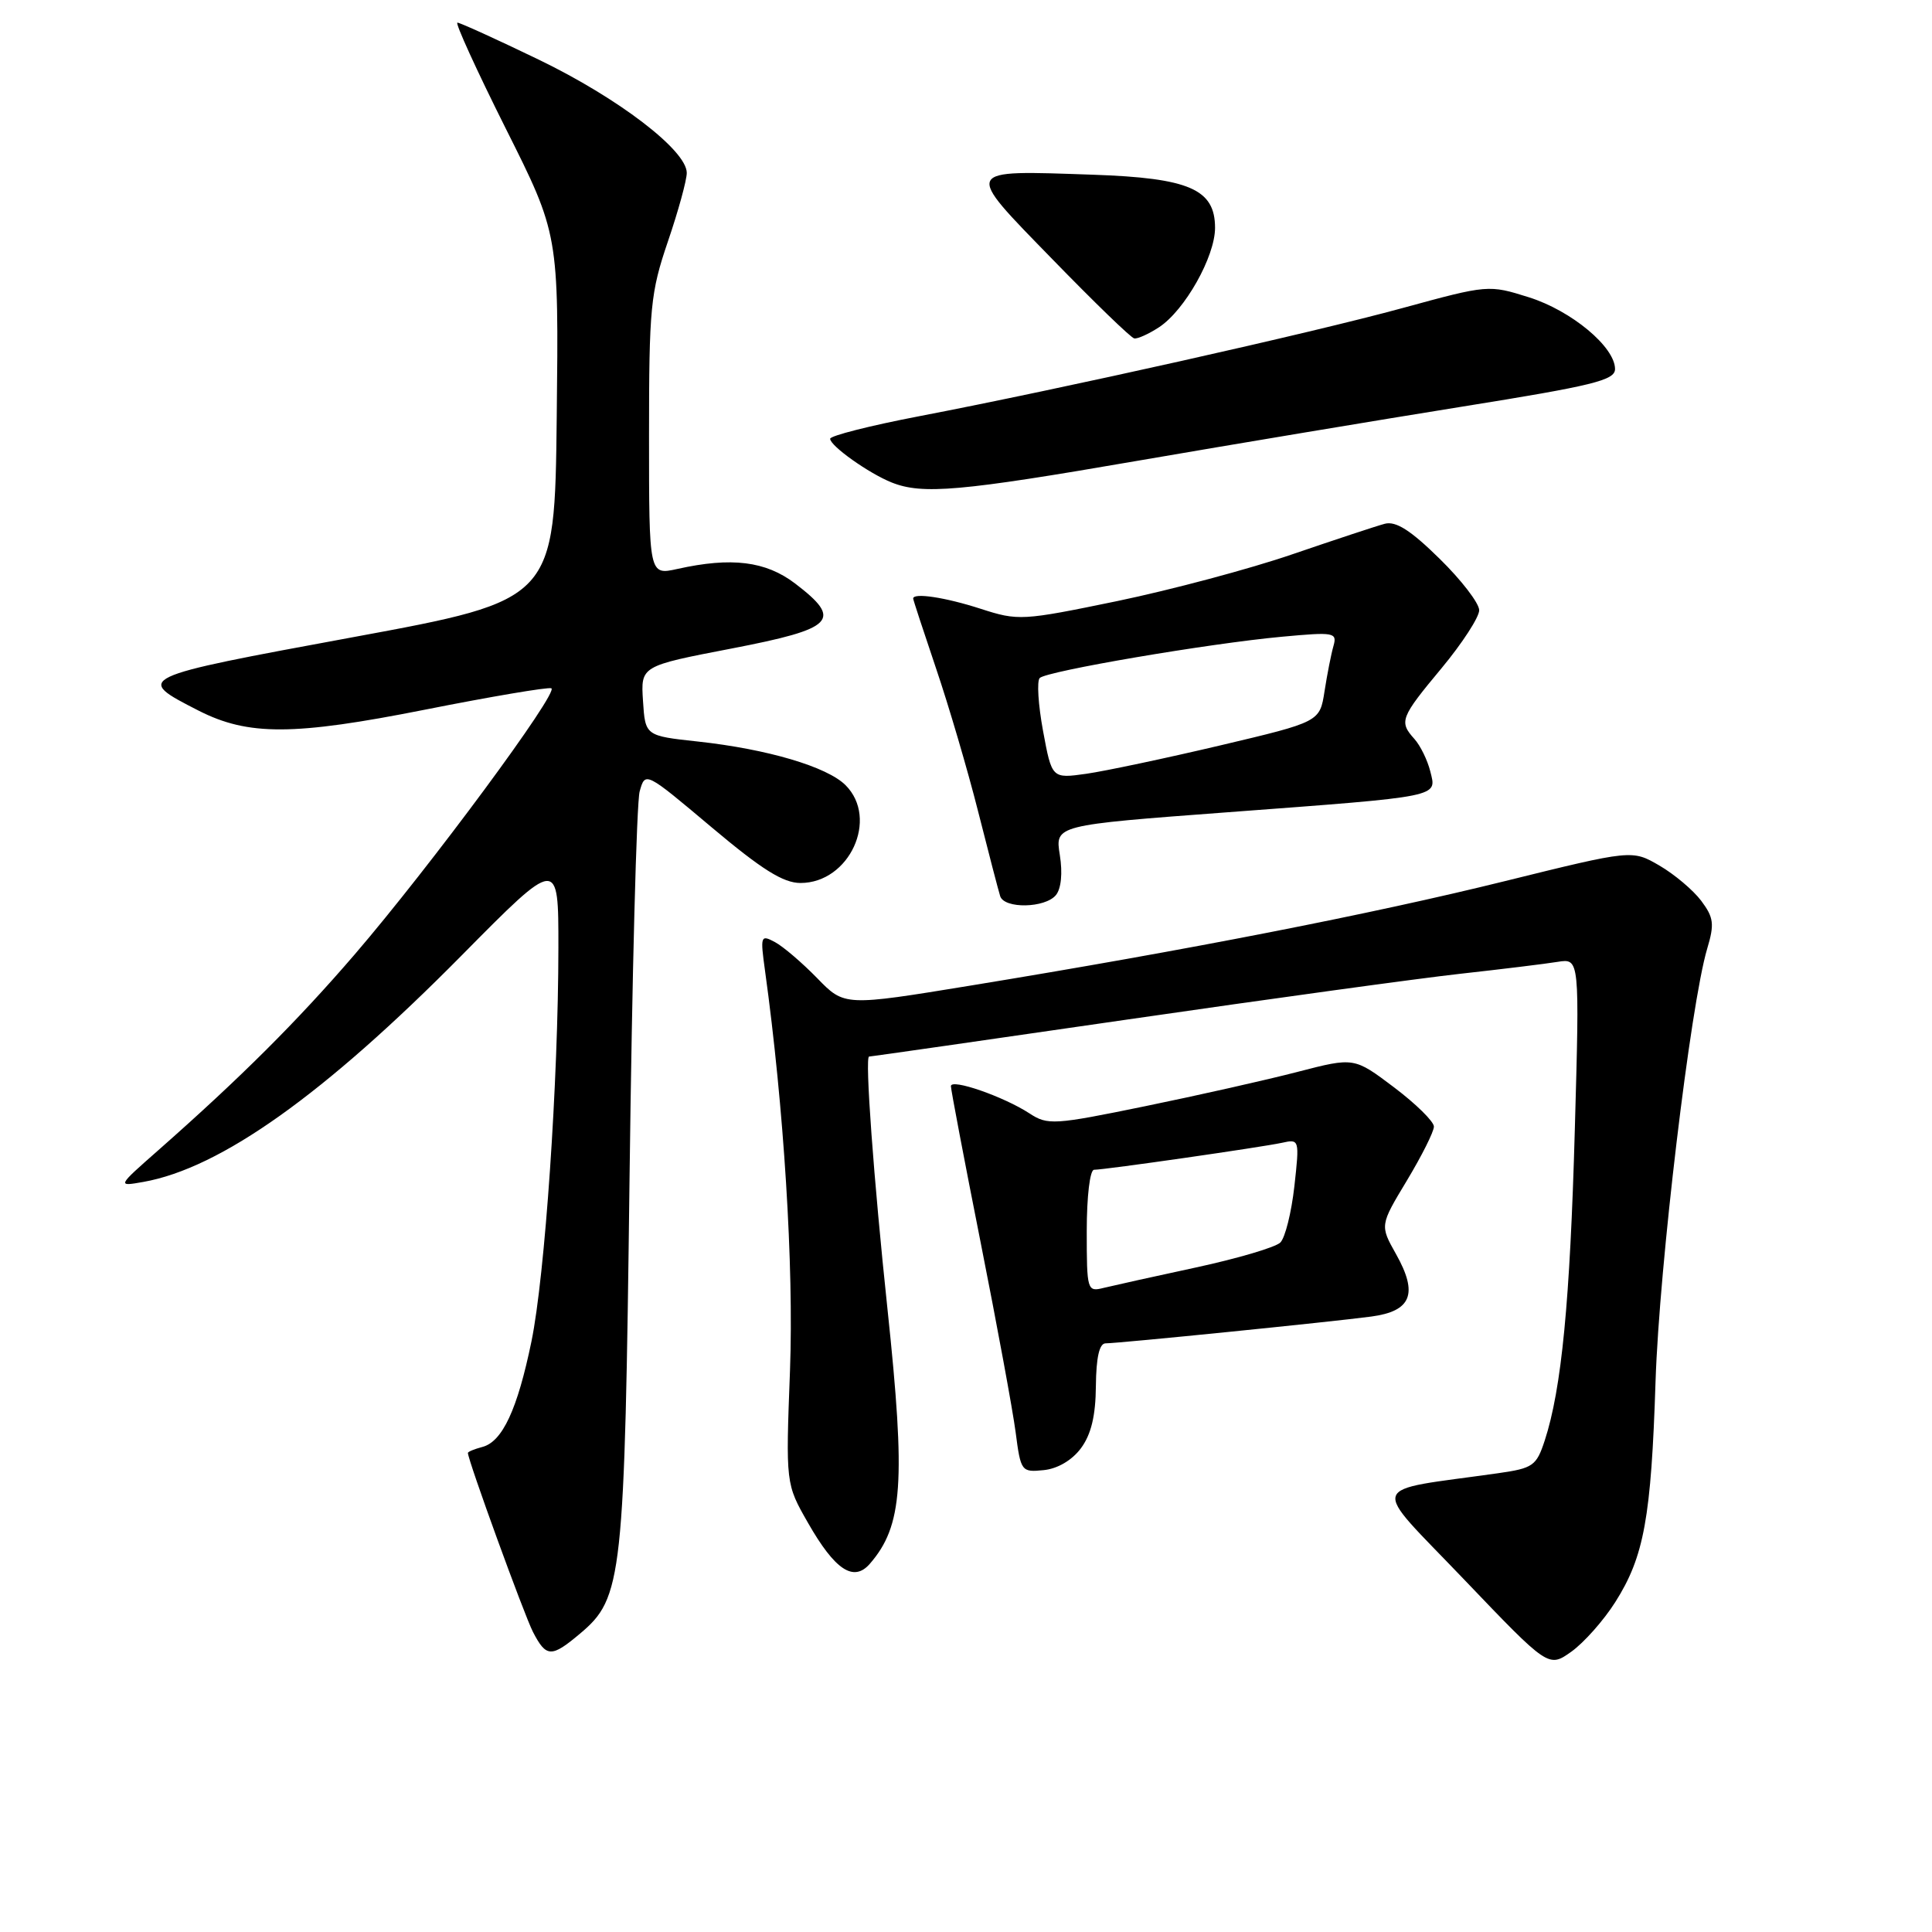 <?xml version="1.0" encoding="UTF-8" standalone="no"?>
<!DOCTYPE svg PUBLIC "-//W3C//DTD SVG 1.1//EN" "http://www.w3.org/Graphics/SVG/1.1/DTD/svg11.dtd" >
<svg xmlns="http://www.w3.org/2000/svg" xmlns:xlink="http://www.w3.org/1999/xlink" version="1.1" viewBox="0 0 256 256">
 <g >
 <path fill="currentColor"
d=" M 214.03 212.29 C 217.85 206.27 218.79 201.10 219.37 183.00 C 219.87 167.75 224.00 133.13 226.21 125.71 C 227.19 122.44 227.08 121.58 225.42 119.36 C 224.36 117.95 221.87 115.85 219.88 114.69 C 216.26 112.59 216.26 112.59 199.38 116.76 C 181.80 121.11 157.36 125.89 128.69 130.58 C 111.89 133.33 111.89 133.33 108.28 129.61 C 106.29 127.57 103.77 125.41 102.68 124.83 C 100.79 123.82 100.73 124.00 101.37 128.63 C 103.87 146.68 105.19 167.81 104.68 181.56 C 104.11 196.62 104.11 196.62 107.06 201.78 C 110.63 208.03 113.10 209.68 115.25 207.22 C 119.63 202.19 120.03 196.44 117.60 173.50 C 115.76 156.17 114.58 140.00 115.16 140.00 C 115.39 140.00 130.87 137.78 149.54 135.07 C 168.22 132.36 188.00 129.64 193.50 129.03 C 199.00 128.42 204.81 127.71 206.40 127.45 C 209.31 126.99 209.31 126.99 208.67 149.74 C 208.04 172.43 206.92 184.04 204.68 190.89 C 203.58 194.24 203.13 194.55 198.50 195.21 C 180.93 197.70 181.43 196.14 193.96 209.25 C 205.19 221.00 205.19 221.00 208.22 218.85 C 209.88 217.66 212.50 214.71 214.03 212.29 Z  M 76.85 216.47 C 82.50 211.72 82.76 209.30 83.42 156.00 C 83.75 129.32 84.35 106.31 84.76 104.86 C 85.50 102.22 85.50 102.22 94.28 109.61 C 100.95 115.22 103.78 117.00 106.07 117.00 C 112.55 117.00 116.48 108.48 112.04 104.04 C 109.60 101.60 101.69 99.26 92.50 98.26 C 85.50 97.50 85.50 97.50 85.20 92.87 C 84.90 88.25 84.90 88.25 96.95 85.93 C 110.62 83.29 111.71 82.17 105.36 77.32 C 101.46 74.35 96.93 73.79 89.75 75.39 C 86.00 76.22 86.00 76.22 86.00 57.79 C 86.00 40.75 86.19 38.79 88.50 32.00 C 89.88 27.96 91.00 23.87 91.00 22.91 C 91.00 19.93 81.94 13.00 71.36 7.89 C 65.79 5.20 60.95 3.00 60.61 3.00 C 60.27 3.00 63.15 9.31 67.01 17.02 C 74.04 31.04 74.04 31.04 73.77 55.27 C 73.50 79.50 73.50 79.50 46.78 84.43 C 17.83 89.77 17.77 89.80 26.31 94.16 C 32.89 97.51 38.89 97.49 56.34 94.03 C 65.05 92.30 72.57 91.03 73.05 91.20 C 74.17 91.59 56.99 114.85 46.97 126.50 C 39.36 135.34 31.89 142.79 21.00 152.39 C 15.50 157.23 15.50 157.23 19.00 156.61 C 29.23 154.79 42.95 145.03 61.15 126.62 C 74.00 113.62 74.00 113.62 73.99 125.56 C 73.98 143.31 72.21 169.04 70.42 177.75 C 68.56 186.76 66.57 191.04 63.91 191.73 C 62.86 192.01 62.00 192.36 62.00 192.52 C 62.00 193.48 69.45 213.96 70.62 216.24 C 72.38 219.64 73.06 219.66 76.85 216.47 Z  M 143.23 191.90 C 144.58 190.08 145.18 187.61 145.21 183.65 C 145.25 179.85 145.67 178.00 146.50 178.00 C 148.19 178.00 176.47 175.15 181.70 174.45 C 187.02 173.74 187.94 171.44 184.99 166.19 C 182.84 162.37 182.84 162.37 186.42 156.43 C 188.38 153.17 190.00 149.95 190.00 149.28 C 190.00 148.61 187.62 146.27 184.72 144.08 C 179.43 140.09 179.43 140.09 171.97 142.02 C 167.86 143.09 158.75 145.14 151.73 146.58 C 139.65 149.06 138.82 149.11 136.41 147.53 C 133.01 145.31 126.00 142.87 126.00 143.92 C 126.00 144.38 127.77 153.70 129.94 164.63 C 132.11 175.56 134.20 186.89 134.58 189.80 C 135.25 194.97 135.35 195.10 138.29 194.80 C 140.13 194.62 142.05 193.49 143.23 191.90 Z  M 139.91 118.61 C 140.61 117.76 140.82 115.70 140.43 113.28 C 139.80 109.34 139.80 109.34 162.65 107.63 C 191.22 105.49 190.38 105.66 189.52 102.21 C 189.15 100.72 188.20 98.79 187.42 97.92 C 185.35 95.62 185.55 95.10 191.03 88.52 C 193.76 85.23 196.00 81.78 196.00 80.86 C 196.00 79.93 193.64 76.86 190.75 74.03 C 186.93 70.27 184.96 69.02 183.50 69.40 C 182.40 69.69 176.88 71.52 171.23 73.45 C 165.58 75.39 155.14 78.17 148.02 79.65 C 135.42 82.25 134.93 82.28 129.92 80.66 C 125.25 79.15 121.00 78.51 121.00 79.31 C 121.00 79.48 122.37 83.65 124.03 88.56 C 125.70 93.48 128.21 102.00 129.60 107.50 C 130.99 113.00 132.31 118.06 132.53 118.75 C 133.08 120.44 138.47 120.34 139.91 118.61 Z  M 150.71 61.06 C 163.25 58.90 182.61 55.67 193.75 53.88 C 211.10 51.10 214.00 50.39 214.00 48.90 C 214.00 45.98 208.23 41.17 202.58 39.39 C 197.26 37.72 197.18 37.72 185.87 40.81 C 173.63 44.16 140.79 51.50 121.75 55.16 C 115.29 56.40 110.00 57.74 110.00 58.14 C 110.00 59.08 115.12 62.72 118.15 63.93 C 122.21 65.56 127.27 65.11 150.71 61.06 Z  M 153.58 43.36 C 156.99 41.12 161.00 34.01 161.00 30.19 C 161.00 25.07 157.59 23.59 144.82 23.15 C 127.48 22.56 127.64 22.22 139.42 34.32 C 144.96 40.02 149.85 44.76 150.29 44.84 C 150.72 44.93 152.20 44.26 153.58 43.36 Z  M 144.00 163.11 C 144.00 158.54 144.42 155.00 144.97 155.00 C 146.41 155.00 167.12 152.02 169.85 151.43 C 172.18 150.91 172.20 150.97 171.51 157.20 C 171.12 160.67 170.29 164.01 169.65 164.64 C 169.02 165.27 164.00 166.75 158.50 167.94 C 153.00 169.12 147.49 170.35 146.25 170.65 C 144.06 171.20 144.00 171.02 144.00 163.11 Z  M 138.21 96.86 C 137.57 93.40 137.37 90.24 137.77 89.84 C 138.70 88.92 160.19 85.26 169.87 84.37 C 176.79 83.73 177.20 83.80 176.69 85.60 C 176.39 86.64 175.86 89.33 175.51 91.58 C 174.88 95.65 174.88 95.65 161.69 98.77 C 154.44 100.48 146.45 102.17 143.94 102.53 C 139.38 103.17 139.38 103.17 138.21 96.86 Z "/>
</g>
</svg>